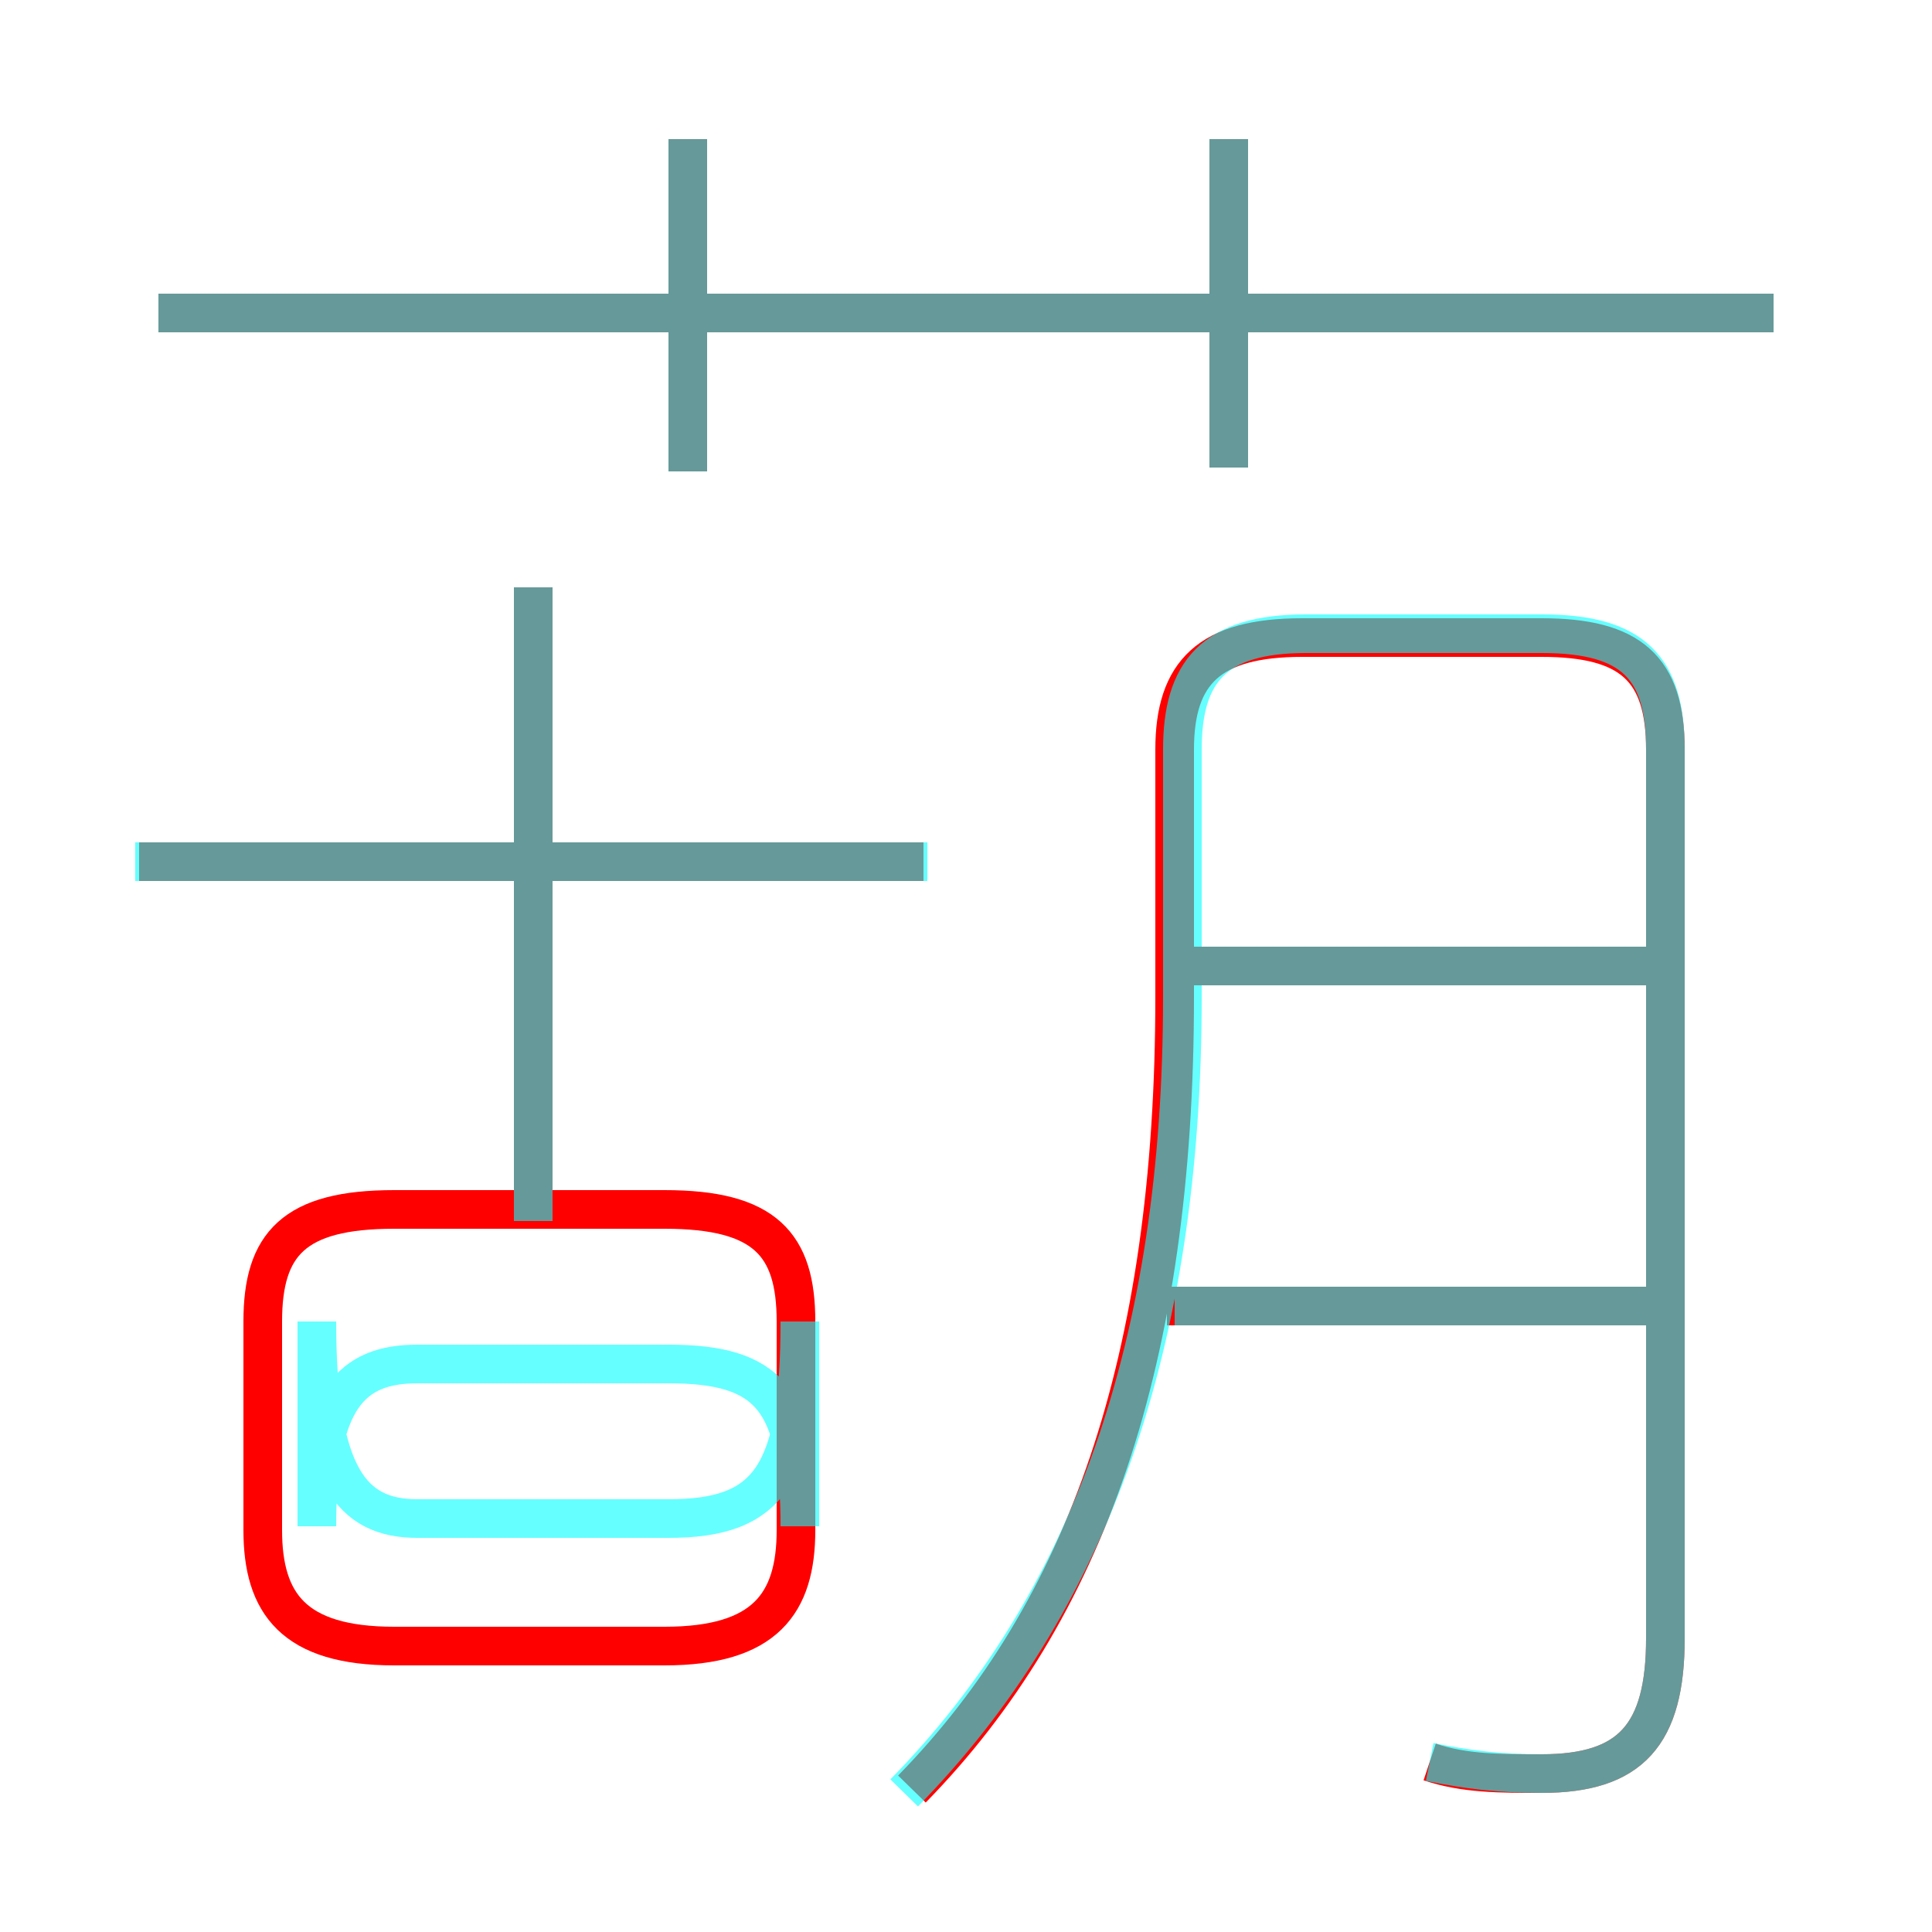 <?xml version='1.0' encoding='utf8'?>
<svg viewBox="0.0 -6.0 50.0 50.0" version="1.1" xmlns="http://www.w3.org/2000/svg">
<rect x="0.0" y="-6.0" width="50.0" height="50.0" fill="#333333" stroke="none"/>
<rect x="-1000" y="-1000" width="2000" height="2000" stroke="white" fill="white"/>
<g style="fill:none;stroke:rgba(255, 0, 0, 1);  stroke-width:1"><path d="M 37.0 1.6 C 37.9 1.9 38.8 1.9 39.9 1.9 C 42.2 1.9 43.1 0.9 43.1 -1.6 L 43.1 -24.6 C 43.1 -26.7 42.2 -27.5 39.9 -27.5 L 33.7 -27.5 C 31.3 -27.5 30.4 -26.6 30.4 -24.6 L 30.4 -18.2 C 30.4 -8.8 28.1 -2.3 23.6 2.3 M 10.2 -1.4 L 17.2 -1.4 C 19.8 -1.4 20.6 -2.5 20.6 -4.4 L 20.6 -9.8 C 20.6 -11.8 19.8 -12.7 17.2 -12.7 L 10.2 -12.7 C 7.6 -12.7 6.8 -11.8 6.8 -9.8 L 6.8 -4.4 C 6.8 -2.5 7.6 -1.4 10.2 -1.4 Z M 23.9 -21.7 L 3.6 -21.7 M 13.8 -13.2 L 13.8 -28.8 M 42.9 -10.2 L 30.2 -10.2 M 17.8 -31.8 L 17.8 -40.4 M 42.9 -19.0 L 30.8 -19.0 M 45.9 -35.9 L 4.1 -35.9 M 31.8 -31.9 L 31.8 -40.4" transform="translate(0.0 38.0)" />
</g>
<g style="fill:none;stroke:rgba(0, 255, 255, 0.6);  stroke-width:1">
<path d="M 37.0 1.6 C 38.0 1.8 38.8 1.9 39.9 1.9 C 42.2 1.9 43.1 0.9 43.1 -1.6 L 43.1 -24.6 C 43.1 -26.7 42.3 -27.6 39.9 -27.6 L 33.8 -27.6 C 31.4 -27.6 30.6 -26.6 30.6 -24.6 L 30.6 -18.2 C 30.6 -9.2 28.2 -2.5 23.4 2.4 M 10.8 -4.7 L 17.3 -4.7 C 19.9 -4.7 20.7 -5.8 20.7 -9.8 L 20.7 -4.5 C 20.7 -7.8 19.9 -8.7 17.3 -8.7 L 10.8 -8.7 C 9.1 -8.7 8.2 -7.8 8.2 -4.5 L 8.2 -9.8 C 8.2 -5.8 9.1 -4.7 10.8 -4.7 Z M 13.8 -12.4 L 13.8 -28.8 M 24.0 -21.7 L 3.5 -21.7 M 42.6 -10.2 L 30.4 -10.2 M 17.8 -31.8 L 17.8 -40.4 M 42.6 -19.0 L 30.4 -19.0 M 45.9 -35.9 L 4.1 -35.9 M 31.8 -31.9 L 31.8 -40.4" transform="translate(0.0 38.0)" />
</g>
</svg>